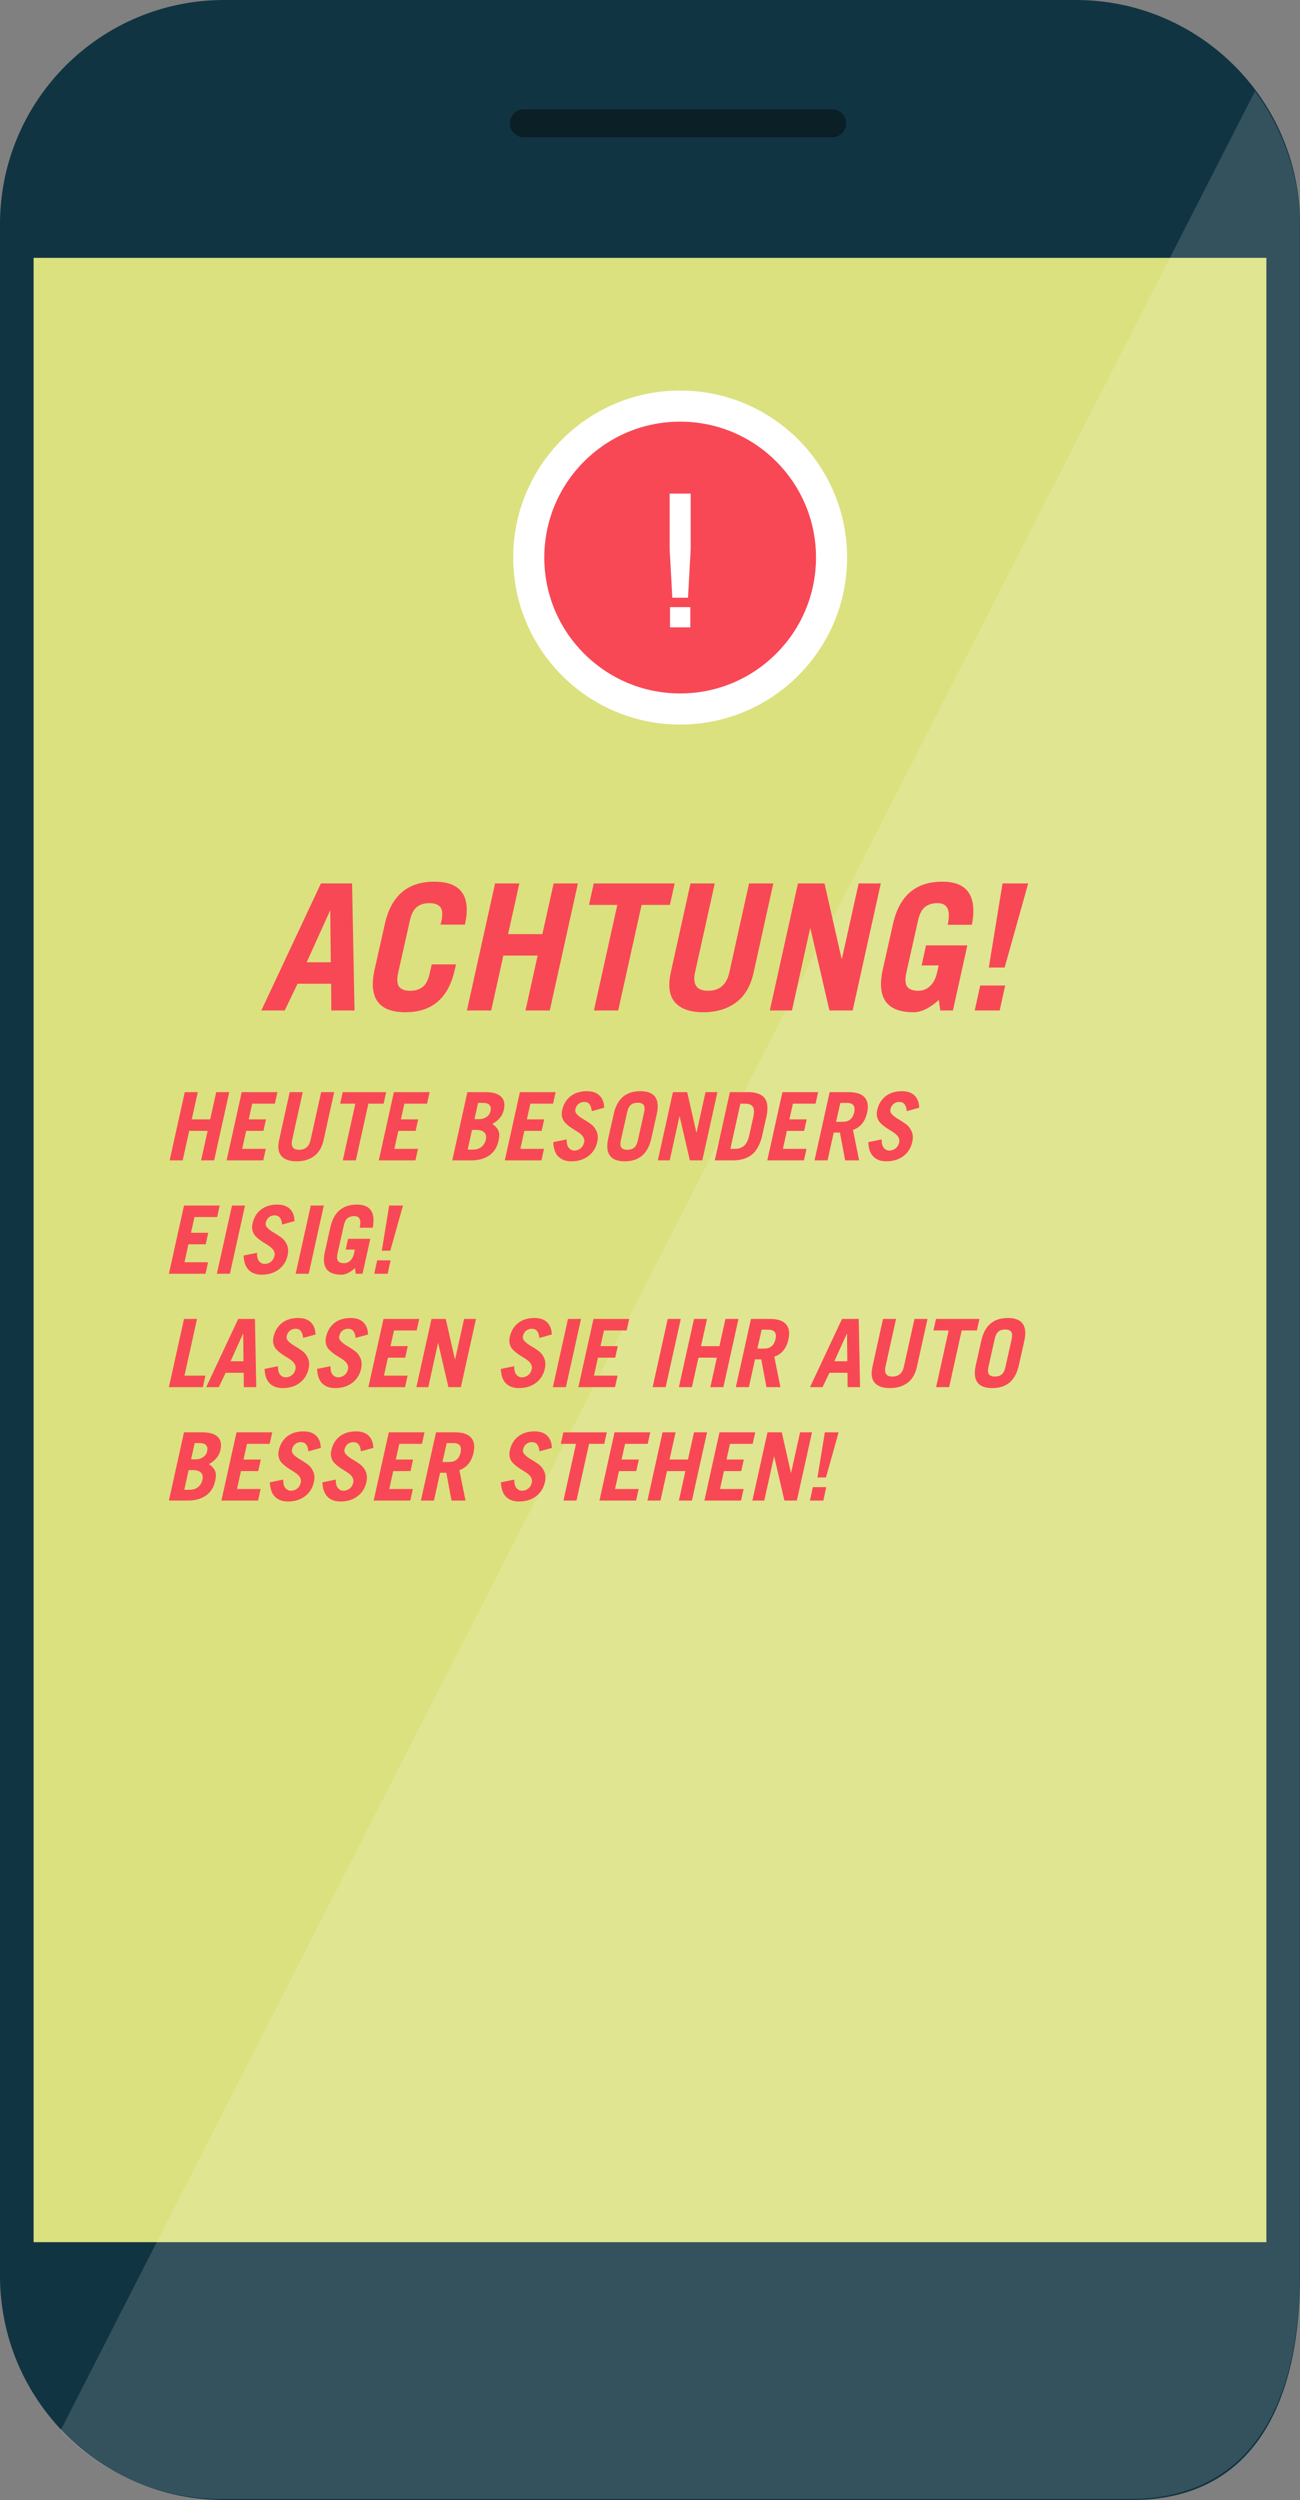 <?xml version="1.0" encoding="utf-8"?>
<!-- Generator: Adobe Illustrator 16.0.0, SVG Export Plug-In . SVG Version: 6.00 Build 0)  -->
<!DOCTYPE svg PUBLIC "-//W3C//DTD SVG 1.1//EN" "http://www.w3.org/Graphics/SVG/1.1/DTD/svg11.dtd">
<svg version="1.1" id="Ebene_1" xmlns="http://www.w3.org/2000/svg" xmlns:xlink="http://www.w3.org/1999/xlink" x="0px" y="0px"
	 width="399.105px" height="767.25px" viewBox="0 0 399.105 767.25" enable-background="new 0 0 399.105 767.25"
	 xml:space="preserve">
<rect x="0" y="0" width="399.105" height="767.25" fill="#808080" stroke="none"/>
<g>
	<g>
		<path fill="#113442" d="M330.294,0H68.812C30.807,0,0,30.807,0,68.812v629.623c0,38.01,30.807,68.812,68.812,68.812h278.685
			c38.005,0,51.609-30.803,51.609-68.812V68.812C399.105,30.807,368.298,0,330.294,0z"/>
		<rect x="10.319" y="79.133" fill="#DBE17E" width="378.466" height="608.98"/>
		<path fill="#0A1F26" d="M255.462,33.546h-94.616c-2.375,0-4.301,1.925-4.301,4.3c0,2.376,1.926,4.301,4.301,4.301h94.616
			c2.377,0,4.3-1.925,4.3-4.301C259.762,35.471,257.839,33.546,255.462,33.546z"/>
		<g opacity="0.5">
			<path opacity="0.3" fill="#FFFFFF" enable-background="new    " d="M68.088,766.921h278.688
				c38.006,0,52.239-30.477,52.239-68.486V68.812c0-15.284-5.303-29.396-13.731-40.816L18.602,745.894
				C31.123,758.949,48.572,766.921,68.088,766.921z"/>
		</g>
	</g>
	<g>
		<rect x="50.053" y="271.125" fill="none" width="290" height="447"/>
		<path fill="#F84855" d="M87.404,310.112h-7.182l18.306-38.988h9.558l0.756,38.988h-7.128l-0.054-8.208H91.347L87.404,310.112z
			 M101.283,279.548l-7.128,15.768h7.398l-0.162-15.768H101.283z"/>
		<path fill="#F84855" d="M125.798,282.68l-3.564,15.876c-0.432,2.052-0.324,3.483,0.324,4.293s1.763,1.215,3.348,1.215
			c1.62,0,2.925-0.405,3.915-1.215c0.99-0.81,1.701-2.241,2.133-4.293l0.594-2.592H140l-0.378,1.62
			c-1.909,8.712-6.966,13.068-15.174,13.068s-11.358-4.355-9.45-13.068l3.132-13.932c1.908-8.712,6.966-13.068,15.174-13.068
			s11.358,4.356,9.45,13.068l-0.054,0.108h-7.452l0.27-1.08c0.432-2.052,0.324-3.483-0.324-4.293s-1.764-1.215-3.348-1.215
			c-1.62,0-2.925,0.405-3.915,1.215C126.941,279.197,126.23,280.628,125.798,282.68z"/>
		<path fill="#F84855" d="M150.8,310.112h-7.452l8.64-38.988h7.452l-3.456,15.552h10.53l3.456-15.552h7.452l-8.64,38.988h-7.452
			l3.726-16.848h-10.53L150.8,310.112z"/>
		<path fill="#F84855" d="M182.282,271.124h24.839l-1.457,6.588h-8.694l-7.182,32.4h-7.452l7.182-32.4h-8.694L182.282,271.124z"/>
		<path fill="#F84855" d="M211.982,271.124h7.451l-6.047,27.27c-0.83,3.78,0.504,5.67,3.996,5.67c3.527,0,5.705-1.89,6.533-5.67
			l6.049-27.27h7.451l-6.049,27.324c-0.9,4.14-2.699,7.209-5.398,9.207c-2.701,1.998-6.049,2.997-10.045,2.997
			s-6.885-0.999-8.666-2.997c-1.783-1.998-2.225-5.067-1.324-9.207L211.982,271.124z"/>
		<path fill="#F84855" d="M243.14,310.112h-6.804l8.64-38.988h8.154l5.237,23.112h0.108l5.13-23.112h6.804l-8.64,38.988h-7.128
			l-5.832-25.164h-0.107L243.14,310.112z"/>
		<path fill="#F84855" d="M288.661,310.112l-0.433-3.24c-2.772,2.521-5.364,3.78-7.775,3.78c-8.208,0-11.358-4.355-9.45-13.068
			l3.132-13.932c1.908-8.712,6.966-13.068,15.174-13.068c7.704,0,10.728,4.41,9.072,13.23h-7.452
			c1.008-4.428-0.019-6.642-3.078-6.642c-1.62,0-2.925,0.405-3.915,1.215s-1.701,2.241-2.133,4.293l-3.563,15.876
			c-0.433,2.052-0.324,3.483,0.323,4.293c0.648,0.81,1.764,1.215,3.349,1.215c1.403,0,2.609-0.477,3.618-1.431
			c1.007-0.954,1.709-2.276,2.105-3.969l0.54-2.376h-5.238l1.351-6.156h12.689l-4.428,19.98H288.661z"/>
		<path fill="#F84855" d="M306.913,310.112h-7.668l1.674-7.668h7.668L306.913,310.112z M315.661,271.124l-7.236,25.812h-4.859
			l4.212-25.812H315.661z"/>
		<path fill="#F84855" d="M56.085,356.112h-4.002l4.64-20.938h4.002l-1.856,8.352h5.655l1.856-8.352h4.002l-4.64,20.938H61.74
			l2.001-9.048h-5.655L56.085,356.112z"/>
		<path fill="#F84855" d="M80.821,356.112H69.569l4.64-20.938h10.962l-0.783,3.538h-6.96l-1.073,4.814h5.307l-0.783,3.538h-5.307
			l-1.218,5.51h7.25L80.821,356.112z"/>
		<path fill="#F84855" d="M88.941,335.174h4.002l-3.248,14.645c-0.445,2.03,0.271,3.045,2.146,3.045
			c1.895,0,3.064-1.015,3.509-3.045l3.248-14.645h4.002l-3.248,14.674c-0.483,2.224-1.45,3.872-2.9,4.945
			c-1.45,1.073-3.248,1.609-5.394,1.609s-3.698-0.537-4.655-1.609c-0.957-1.073-1.194-2.721-0.71-4.945L88.941,335.174z"/>
		<path fill="#F84855" d="M105.21,335.174h13.34l-0.783,3.538h-4.669l-3.857,17.4h-4.002l3.857-17.4h-4.669L105.21,335.174z"/>
		<path fill="#F84855" d="M127.54,356.112h-11.252l4.64-20.938h10.962l-0.783,3.538h-6.96l-1.073,4.814h5.307l-0.783,3.538h-5.307
			l-1.218,5.51h7.25L127.54,356.112z"/>
		<path fill="#F84855" d="M138.85,356.112l4.64-20.938h5.626c2.165,0,3.731,0.455,4.698,1.363c0.966,0.909,1.256,2.252,0.87,4.031
			c-0.406,1.856-1.585,3.306-3.538,4.35c0.986,0.715,1.624,1.44,1.914,2.175c0.29,0.735,0.29,1.73,0,2.987
			c-0.445,2.011-1.402,3.519-2.871,4.524c-1.47,1.005-3.297,1.508-5.481,1.508H138.85z M144.911,346.774l-1.334,6.032h1.682
			c1.024,0,1.875-0.275,2.552-0.826c0.677-0.551,1.121-1.291,1.334-2.219c0.213-0.966,0.063-1.706-0.449-2.218
			c-0.513-0.512-1.31-0.769-2.393-0.769H144.911z M146.767,338.48l-1.102,4.988h1.392c0.889,0,1.663-0.232,2.32-0.696
			c0.657-0.464,1.063-1.054,1.218-1.769c0.174-0.792,0.073-1.411-0.305-1.856c-0.377-0.445-1.02-0.667-1.928-0.667H146.767z"/>
		<path fill="#F84855" d="M166.226,356.112h-11.252l4.64-20.938h10.962l-0.783,3.538h-6.96l-1.073,4.814h5.307l-0.783,3.538h-5.307
			l-1.218,5.51h7.25L166.226,356.112z"/>
		<path fill="#F84855" d="M185.482,339.959l-3.799,1.044c-0.116-0.986-0.358-1.701-0.725-2.146
			c-0.368-0.445-0.899-0.667-1.595-0.667s-1.286,0.203-1.769,0.609c-0.483,0.406-0.802,0.967-0.957,1.682
			c-0.116,0.561,0.077,1.092,0.58,1.595c0.502,0.503,1.141,0.977,1.914,1.421c0.773,0.445,1.537,0.943,2.291,1.494
			c0.754,0.551,1.334,1.291,1.74,2.219c0.406,0.928,0.474,2.001,0.203,3.219c-0.387,1.817-1.291,3.268-2.711,4.35
			c-1.421,1.083-3.176,1.624-5.264,1.624c-1.682,0-3.006-0.483-3.973-1.45c-0.967-0.966-1.489-2.445-1.566-4.437l4.118-0.841
			c-0.039,1.16,0.174,2.021,0.638,2.581c0.464,0.561,1.034,0.841,1.711,0.841c0.715,0,1.353-0.222,1.914-0.667
			c0.561-0.444,0.928-1.053,1.102-1.827c0.116-0.522,0.058-1.01-0.174-1.465c-0.232-0.454-0.57-0.855-1.015-1.204
			c-0.445-0.348-0.948-0.686-1.508-1.015c-0.561-0.329-1.116-0.691-1.667-1.087c-0.551-0.396-1.04-0.817-1.464-1.262
			c-0.426-0.444-0.73-0.996-0.914-1.653c-0.184-0.657-0.188-1.382-0.015-2.175c0.406-1.836,1.266-3.272,2.581-4.306
			c1.314-1.034,2.987-1.552,5.017-1.552c1.721,0,3.03,0.459,3.93,1.377C185.004,337.18,185.463,338.412,185.482,339.959z"/>
		<path fill="#F84855" d="M186.729,349.384l1.682-7.482c1.025-4.679,3.741-7.018,8.149-7.018c4.409,0,6.1,2.339,5.075,7.018
			l-1.682,7.482c-1.025,4.679-3.741,7.018-8.149,7.018C187.396,356.402,185.704,354.063,186.729,349.384z M192.529,341.38
			l-1.914,8.526c-0.232,1.102-0.174,1.871,0.174,2.306c0.348,0.435,0.947,0.652,1.798,0.652c0.87,0,1.57-0.217,2.103-0.652
			c0.531-0.435,0.914-1.204,1.146-2.306l1.914-8.526c0.232-1.102,0.174-1.871-0.174-2.306s-0.947-0.652-1.798-0.652
			c-0.87,0-1.571,0.217-2.103,0.652S192.761,340.278,192.529,341.38z"/>
		<path fill="#F84855" d="M205.607,356.112h-3.652l4.639-20.938h4.379l2.814,12.412h0.057l2.756-12.412h3.654l-4.641,20.938h-3.828
			l-3.133-13.514h-0.057L205.607,356.112z"/>
		<path fill="#F84855" d="M219.441,356.112l4.641-20.938h5.567c2.358,0,4.021,0.565,4.988,1.696
			c0.967,1.131,1.208,2.983,0.725,5.554l-1.45,6.438c-0.657,2.571-1.716,4.422-3.175,5.554c-1.46,1.131-3.369,1.696-5.728,1.696
			H219.441z M227.301,338.712l-3.074,13.862h1.392c1.16,0,2.103-0.319,2.828-0.957c0.725-0.638,1.251-1.711,1.58-3.219l1.218-5.51
			c0.329-1.488,0.295-2.557-0.102-3.205c-0.396-0.647-1.213-0.971-2.45-0.971H227.301z"/>
		<path fill="#F84855" d="M246.817,356.112h-11.252l4.641-20.938h10.962l-0.783,3.538h-6.96l-1.073,4.814h5.307l-0.782,3.538h-5.308
			l-1.218,5.51h7.25L246.817,356.112z"/>
		<path fill="#F84855" d="M263.754,356.112h-4.292l-1.596-8.526h-1.914l-1.885,8.526h-4.002l4.641-20.938h5.8
			c2.358,0,4.012,0.542,4.959,1.624c0.946,1.083,1.198,2.629,0.754,4.64c-0.619,2.765-2.069,4.543-4.351,5.336L263.754,356.112z
			 M257.982,338.48l-1.305,5.8h2.059c1.895,0,3.064-0.966,3.509-2.9c0.406-1.933-0.328-2.9-2.203-2.9H257.982z"/>
		<path fill="#F84855" d="M282.197,339.959l-3.799,1.044c-0.116-0.986-0.357-1.701-0.725-2.146
			c-0.368-0.445-0.899-0.667-1.596-0.667c-0.695,0-1.285,0.203-1.769,0.609c-0.483,0.406-0.803,0.967-0.957,1.682
			c-0.116,0.561,0.077,1.092,0.58,1.595c0.503,0.503,1.141,0.977,1.914,1.421c0.773,0.445,1.537,0.943,2.291,1.494
			c0.754,0.551,1.334,1.291,1.74,2.219c0.405,0.928,0.474,2.001,0.203,3.219c-0.388,1.817-1.291,3.268-2.712,4.35
			c-1.421,1.083-3.176,1.624-5.264,1.624c-1.682,0-3.007-0.483-3.973-1.45c-0.967-0.966-1.489-2.445-1.566-4.437l4.118-0.841
			c-0.039,1.16,0.174,2.021,0.638,2.581c0.464,0.561,1.034,0.841,1.711,0.841c0.716,0,1.354-0.222,1.914-0.667
			c0.561-0.444,0.929-1.053,1.103-1.827c0.116-0.522,0.058-1.01-0.174-1.465c-0.232-0.454-0.571-0.855-1.016-1.204
			c-0.444-0.348-0.947-0.686-1.508-1.015s-1.116-0.691-1.667-1.087c-0.552-0.396-1.04-0.817-1.465-1.262
			c-0.426-0.444-0.73-0.996-0.914-1.653s-0.188-1.382-0.014-2.175c0.405-1.836,1.266-3.272,2.581-4.306
			c1.314-1.034,2.986-1.552,5.017-1.552c1.721,0,3.03,0.459,3.93,1.377C281.719,337.18,282.178,338.412,282.197,339.959z"/>
		<path fill="#F84855" d="M63.103,390.912H51.851l4.64-20.938h10.962l-0.783,3.538h-6.96l-1.073,4.814h5.307l-0.783,3.538h-5.307
			l-1.218,5.51h7.25L63.103,390.912z"/>
		<path fill="#F84855" d="M70.585,390.912h-4.002l4.64-20.938h4.002L70.585,390.912z"/>
		<path fill="#F84855" d="M90.421,374.759l-3.799,1.044c-0.116-0.986-0.358-1.701-0.725-2.146c-0.368-0.445-0.899-0.667-1.595-0.667
			s-1.286,0.203-1.769,0.609c-0.483,0.406-0.802,0.967-0.957,1.682c-0.116,0.561,0.077,1.092,0.58,1.595
			c0.502,0.503,1.141,0.977,1.914,1.421c0.773,0.445,1.537,0.943,2.291,1.494c0.754,0.551,1.334,1.291,1.74,2.219
			c0.406,0.928,0.474,2.001,0.203,3.219c-0.387,1.816-1.291,3.268-2.711,4.35c-1.421,1.083-3.176,1.624-5.264,1.624
			c-1.682,0-3.006-0.483-3.973-1.45c-0.967-0.967-1.489-2.445-1.566-4.438l4.118-0.84c-0.039,1.16,0.174,2.02,0.638,2.58
			c0.464,0.562,1.034,0.842,1.711,0.842c0.715,0,1.353-0.223,1.914-0.668c0.561-0.443,0.928-1.053,1.102-1.826
			c0.116-0.522,0.058-1.01-0.174-1.465c-0.232-0.454-0.57-0.855-1.015-1.204c-0.445-0.348-0.948-0.686-1.508-1.015
			c-0.561-0.329-1.116-0.691-1.667-1.087c-0.551-0.396-1.04-0.817-1.464-1.262c-0.426-0.444-0.73-0.996-0.914-1.653
			c-0.184-0.657-0.188-1.382-0.015-2.175c0.406-1.836,1.266-3.272,2.581-4.306c1.314-1.034,2.987-1.552,5.017-1.552
			c1.721,0,3.03,0.459,3.93,1.377C89.942,371.979,90.401,373.212,90.421,374.759z"/>
		<path fill="#F84855" d="M94.771,390.912h-4.002l4.64-20.938h4.002L94.771,390.912z"/>
		<path fill="#F84855" d="M109.213,390.912l-0.232-1.74c-1.489,1.354-2.881,2.03-4.176,2.03c-4.408,0-6.1-2.339-5.075-7.019
			l1.682-7.481c1.025-4.679,3.741-7.018,8.149-7.018c4.137,0,5.761,2.369,4.872,7.105h-4.002c0.541-2.378-0.01-3.567-1.653-3.567
			c-0.87,0-1.571,0.217-2.103,0.652s-0.914,1.204-1.146,2.306l-1.914,8.526c-0.232,1.103-0.174,1.87,0.174,2.306
			c0.348,0.436,0.947,0.652,1.798,0.652c0.754,0,1.401-0.256,1.943-0.769c0.541-0.512,0.918-1.223,1.131-2.132l0.29-1.275h-2.813
			l0.725-3.306h6.815l-2.378,10.73H109.213z"/>
		<path fill="#F84855" d="M119.015,390.912h-4.118l0.899-4.118h4.118L119.015,390.912z M123.713,369.974l-3.886,13.862h-2.61
			l2.262-13.862H123.713z"/>
		<path fill="#F84855" d="M62.291,425.712h-10.44l4.64-20.938h4.002l-3.857,17.399h6.438L62.291,425.712z"/>
		<path fill="#F84855" d="M67.162,425.712h-3.857l9.831-20.938h5.133l0.406,20.938h-3.828l-0.029-4.408h-5.539L67.162,425.712z
			 M74.615,409.298l-3.828,8.468h3.973l-0.087-8.468H74.615z"/>
		<path fill="#F84855" d="M96.858,409.559l-3.799,1.044c-0.116-0.986-0.358-1.701-0.725-2.146c-0.368-0.444-0.899-0.666-1.595-0.666
			s-1.286,0.202-1.769,0.608c-0.483,0.405-0.802,0.967-0.957,1.683c-0.116,0.561,0.077,1.092,0.58,1.594
			c0.502,0.504,1.141,0.977,1.914,1.422c0.773,0.445,1.537,0.942,2.291,1.493c0.754,0.552,1.334,1.29,1.74,2.219
			c0.406,0.928,0.474,2.001,0.203,3.219c-0.387,1.817-1.291,3.268-2.711,4.351c-1.421,1.082-3.176,1.623-5.264,1.623
			c-1.682,0-3.006-0.482-3.973-1.449c-0.967-0.967-1.489-2.445-1.566-4.438l4.118-0.841c-0.039,1.16,0.174,2.021,0.638,2.581
			c0.464,0.561,1.034,0.841,1.711,0.841c0.715,0,1.353-0.222,1.914-0.667c0.561-0.444,0.928-1.053,1.102-1.826
			c0.116-0.523,0.058-1.011-0.174-1.465c-0.232-0.455-0.57-0.855-1.015-1.204c-0.445-0.348-0.948-0.687-1.508-1.015
			c-0.561-0.328-1.116-0.691-1.667-1.088c-0.551-0.396-1.04-0.816-1.464-1.262c-0.426-0.443-0.73-0.995-0.914-1.652
			c-0.184-0.657-0.188-1.383-0.015-2.176c0.406-1.836,1.266-3.271,2.581-4.306c1.314-1.034,2.987-1.552,5.017-1.552
			c1.721,0,3.03,0.459,3.93,1.377C96.38,406.78,96.839,408.012,96.858,409.559z"/>
		<path fill="#F84855" d="M112.982,409.559l-3.799,1.044c-0.116-0.986-0.358-1.701-0.725-2.146
			c-0.368-0.444-0.899-0.666-1.595-0.666s-1.286,0.202-1.769,0.608c-0.483,0.405-0.802,0.967-0.957,1.683
			c-0.116,0.561,0.077,1.092,0.58,1.594c0.502,0.504,1.141,0.977,1.914,1.422c0.773,0.445,1.537,0.942,2.291,1.493
			c0.754,0.552,1.334,1.29,1.74,2.219c0.406,0.928,0.474,2.001,0.203,3.219c-0.387,1.817-1.291,3.268-2.711,4.351
			c-1.421,1.082-3.176,1.623-5.264,1.623c-1.682,0-3.006-0.482-3.973-1.449c-0.967-0.967-1.489-2.445-1.566-4.438l4.118-0.841
			c-0.039,1.16,0.174,2.021,0.638,2.581c0.464,0.561,1.034,0.841,1.711,0.841c0.715,0,1.353-0.222,1.914-0.667
			c0.561-0.444,0.928-1.053,1.102-1.826c0.116-0.523,0.058-1.011-0.174-1.465c-0.232-0.455-0.57-0.855-1.015-1.204
			c-0.445-0.348-0.948-0.687-1.508-1.015c-0.561-0.328-1.116-0.691-1.667-1.088c-0.551-0.396-1.04-0.816-1.464-1.262
			c-0.426-0.443-0.73-0.995-0.914-1.652c-0.184-0.657-0.188-1.383-0.015-2.176c0.406-1.836,1.266-3.271,2.581-4.306
			c1.314-1.034,2.987-1.552,5.017-1.552c1.721,0,3.03,0.459,3.93,1.377C112.504,406.78,112.963,408.012,112.982,409.559z"/>
		<path fill="#F84855" d="M124.35,425.712h-11.252l4.64-20.938H128.7l-0.783,3.538h-6.96l-1.073,4.814h5.307l-0.783,3.537h-5.307
			l-1.218,5.51h7.25L124.35,425.712z"/>
		<path fill="#F84855" d="M131.484,425.712h-3.654l4.64-20.938h4.379l2.813,12.412h0.058l2.755-12.412h3.654l-4.64,20.938h-3.828
			l-3.132-13.515h-0.058L131.484,425.712z"/>
		<path fill="#F84855" d="M169.387,409.559l-3.799,1.044c-0.116-0.986-0.358-1.701-0.725-2.146
			c-0.368-0.444-0.899-0.666-1.595-0.666s-1.286,0.202-1.769,0.608c-0.483,0.405-0.802,0.967-0.957,1.683
			c-0.116,0.561,0.077,1.092,0.58,1.594c0.502,0.504,1.141,0.977,1.914,1.422c0.773,0.445,1.537,0.942,2.291,1.493
			c0.754,0.552,1.334,1.29,1.74,2.219c0.406,0.928,0.474,2.001,0.203,3.219c-0.387,1.817-1.291,3.268-2.711,4.351
			c-1.421,1.082-3.176,1.623-5.264,1.623c-1.682,0-3.006-0.482-3.973-1.449c-0.967-0.967-1.489-2.445-1.566-4.438l4.118-0.841
			c-0.039,1.16,0.174,2.021,0.638,2.581c0.464,0.561,1.034,0.841,1.711,0.841c0.715,0,1.353-0.222,1.914-0.667
			c0.561-0.444,0.928-1.053,1.102-1.826c0.116-0.523,0.058-1.011-0.174-1.465c-0.232-0.455-0.57-0.855-1.015-1.204
			c-0.445-0.348-0.948-0.687-1.508-1.015c-0.561-0.328-1.116-0.691-1.667-1.088c-0.551-0.396-1.04-0.816-1.464-1.262
			c-0.426-0.443-0.73-0.995-0.914-1.652c-0.184-0.657-0.188-1.383-0.015-2.176c0.406-1.836,1.266-3.271,2.581-4.306
			c1.314-1.034,2.987-1.552,5.017-1.552c1.721,0,3.03,0.459,3.93,1.377C168.909,406.78,169.368,408.012,169.387,409.559z"/>
		<path fill="#F84855" d="M173.737,425.712h-4.002l4.64-20.938h4.002L173.737,425.712z"/>
		<path fill="#F84855" d="M188.817,425.712h-11.252l4.64-20.938h10.962l-0.783,3.538h-6.96l-1.073,4.814h5.307l-0.783,3.537h-5.307
			l-1.218,5.51h7.25L188.817,425.712z"/>
		<path fill="#F84855" d="M204.361,425.712h-4.002l4.64-20.938h4.002L204.361,425.712z"/>
		<path fill="#F84855" d="M212.423,425.712h-4.002l4.64-20.938h4.002l-1.855,8.353h5.654l1.856-8.353h4.002l-4.64,20.938h-4.003
			l2.002-9.049h-5.655L212.423,425.712z"/>
		<path fill="#F84855" d="M239.596,425.712h-4.292l-1.596-8.526h-1.914l-1.885,8.526h-4.002l4.641-20.938h5.8
			c2.358,0,4.012,0.542,4.959,1.624c0.946,1.083,1.198,2.629,0.754,4.641c-0.619,2.764-2.069,4.543-4.351,5.336L239.596,425.712z
			 M233.824,408.08l-1.305,5.801h2.059c1.895,0,3.064-0.967,3.509-2.9c0.406-1.934-0.328-2.9-2.203-2.9H233.824z"/>
		<path fill="#F84855" d="M252.529,425.712h-3.857l9.831-20.938h5.133l0.406,20.938h-3.828l-0.029-4.408h-5.539L252.529,425.712z
			 M259.981,409.298l-3.827,8.468h3.973l-0.087-8.468H259.981z"/>
		<path fill="#F84855" d="M271.089,404.774h4.002l-3.248,14.646c-0.444,2.029,0.271,3.045,2.146,3.045
			c1.895,0,3.063-1.016,3.509-3.045l3.248-14.646h4.002l-3.248,14.674c-0.483,2.224-1.45,3.872-2.9,4.944
			c-1.449,1.073-3.248,1.609-5.394,1.609c-2.146,0-3.697-0.536-4.654-1.609c-0.957-1.072-1.194-2.721-0.711-4.944L271.089,404.774z"
			/>
		<path fill="#F84855" d="M287.357,404.774h13.34l-0.782,3.538h-4.669l-3.857,17.4h-4.002l3.857-17.4h-4.67L287.357,404.774z"/>
		<path fill="#F84855" d="M299.566,418.984l1.683-7.482c1.024-4.678,3.74-7.018,8.148-7.018s6.1,2.34,5.075,7.018l-1.682,7.482
			c-1.025,4.68-3.741,7.018-8.149,7.018S298.542,423.664,299.566,418.984z M305.366,410.98l-1.913,8.525
			c-0.232,1.103-0.175,1.871,0.174,2.307c0.348,0.435,0.946,0.652,1.798,0.652c0.87,0,1.57-0.218,2.103-0.652
			c0.531-0.436,0.913-1.204,1.146-2.307l1.914-8.525c0.231-1.102,0.174-1.871-0.174-2.306c-0.349-0.435-0.948-0.652-1.799-0.652
			c-0.869,0-1.57,0.218-2.103,0.652C305.98,409.109,305.599,409.878,305.366,410.98z"/>
		<path fill="#F84855" d="M51.851,460.511l4.64-20.938h5.626c2.165,0,3.731,0.455,4.698,1.363c0.966,0.908,1.256,2.252,0.87,4.031
			c-0.406,1.855-1.585,3.306-3.538,4.35c0.986,0.715,1.624,1.44,1.914,2.175c0.29,0.735,0.29,1.73,0,2.987
			c-0.445,2.011-1.402,3.519-2.871,4.523c-1.47,1.006-3.297,1.508-5.481,1.508H51.851z M57.912,451.173l-1.334,6.032h1.682
			c1.024,0,1.875-0.275,2.552-0.826c0.677-0.552,1.121-1.29,1.334-2.219c0.213-0.966,0.063-1.706-0.449-2.218
			c-0.513-0.513-1.31-0.77-2.393-0.77H57.912z M59.768,442.88l-1.102,4.987h1.392c0.889,0,1.663-0.231,2.32-0.696
			c0.657-0.464,1.063-1.053,1.218-1.769c0.174-0.792,0.073-1.411-0.305-1.856c-0.377-0.444-1.02-0.666-1.928-0.666H59.768z"/>
		<path fill="#F84855" d="M79.227,460.511H67.975l4.64-20.938h10.962l-0.783,3.538h-6.96l-1.073,4.813h5.307l-0.783,3.539h-5.307
			l-1.218,5.51h7.25L79.227,460.511z"/>
		<path fill="#F84855" d="M98.483,444.359l-3.799,1.044c-0.116-0.986-0.358-1.701-0.725-2.146c-0.368-0.445-0.899-0.668-1.595-0.668
			s-1.286,0.203-1.769,0.609c-0.483,0.406-0.802,0.967-0.957,1.682c-0.116,0.562,0.077,1.093,0.58,1.596
			c0.502,0.502,1.141,0.977,1.914,1.42c0.773,0.445,1.537,0.943,2.291,1.494s1.334,1.291,1.74,2.219
			c0.406,0.928,0.474,2.001,0.203,3.219c-0.387,1.817-1.291,3.268-2.711,4.35c-1.421,1.084-3.176,1.625-5.264,1.625
			c-1.682,0-3.006-0.483-3.973-1.451c-0.967-0.966-1.489-2.445-1.566-4.437l4.118-0.841c-0.039,1.16,0.174,2.021,0.638,2.581
			c0.464,0.562,1.034,0.841,1.711,0.841c0.715,0,1.353-0.222,1.914-0.667c0.561-0.444,0.928-1.054,1.102-1.827
			c0.116-0.521,0.058-1.01-0.174-1.465c-0.232-0.453-0.57-0.855-1.015-1.203c-0.445-0.348-0.948-0.686-1.508-1.015
			c-0.561-0.329-1.116-0.69-1.667-1.087c-0.551-0.396-1.04-0.817-1.464-1.262c-0.426-0.445-0.73-0.996-0.914-1.653
			c-0.184-0.657-0.188-1.382-0.015-2.175c0.406-1.837,1.266-3.272,2.581-4.307c1.314-1.034,2.987-1.552,5.017-1.552
			c1.721,0,3.03,0.46,3.93,1.378C98.004,441.58,98.463,442.812,98.483,444.359z"/>
		<path fill="#F84855" d="M114.607,444.359l-3.799,1.044c-0.116-0.986-0.358-1.701-0.725-2.146
			c-0.368-0.445-0.899-0.668-1.595-0.668s-1.286,0.203-1.769,0.609c-0.483,0.406-0.802,0.967-0.957,1.682
			c-0.116,0.562,0.077,1.093,0.58,1.596c0.502,0.502,1.141,0.977,1.914,1.42c0.773,0.445,1.537,0.943,2.291,1.494
			s1.334,1.291,1.74,2.219c0.406,0.928,0.474,2.001,0.203,3.219c-0.387,1.817-1.291,3.268-2.711,4.35
			c-1.421,1.084-3.176,1.625-5.264,1.625c-1.682,0-3.006-0.483-3.973-1.451c-0.967-0.966-1.489-2.445-1.566-4.437l4.118-0.841
			c-0.039,1.16,0.174,2.021,0.638,2.581c0.464,0.562,1.034,0.841,1.711,0.841c0.715,0,1.353-0.222,1.914-0.667
			c0.561-0.444,0.928-1.054,1.102-1.827c0.116-0.521,0.058-1.01-0.174-1.465c-0.232-0.453-0.57-0.855-1.015-1.203
			c-0.445-0.348-0.948-0.686-1.508-1.015c-0.561-0.329-1.116-0.69-1.667-1.087c-0.551-0.396-1.04-0.817-1.464-1.262
			c-0.426-0.445-0.73-0.996-0.914-1.653c-0.184-0.657-0.188-1.382-0.015-2.175c0.406-1.837,1.266-3.272,2.581-4.307
			c1.314-1.034,2.987-1.552,5.017-1.552c1.721,0,3.03,0.46,3.93,1.378C114.128,441.58,114.587,442.812,114.607,444.359z"/>
		<path fill="#F84855" d="M125.975,460.511h-11.252l4.64-20.938h10.962l-0.783,3.538h-6.96l-1.073,4.813h5.307l-0.783,3.539h-5.307
			l-1.218,5.51h7.25L125.975,460.511z"/>
		<path fill="#F84855" d="M142.911,460.511h-4.292l-1.595-8.525h-1.914l-1.885,8.525h-4.002l4.64-20.938h5.8
			c2.359,0,4.012,0.541,4.959,1.624s1.199,2.63,0.754,4.64c-0.619,2.766-2.069,4.544-4.35,5.336L142.911,460.511z M137.14,442.88
			l-1.305,5.799h2.059c1.894,0,3.064-0.966,3.509-2.899c0.406-1.933-0.329-2.899-2.204-2.899H137.14z"/>
		<path fill="#F84855" d="M169.417,444.359l-3.799,1.044c-0.116-0.986-0.358-1.701-0.725-2.146
			c-0.368-0.445-0.899-0.668-1.595-0.668s-1.286,0.203-1.769,0.609c-0.483,0.406-0.802,0.967-0.957,1.682
			c-0.116,0.562,0.077,1.093,0.58,1.596c0.502,0.502,1.141,0.977,1.914,1.42c0.773,0.445,1.537,0.943,2.291,1.494
			s1.334,1.291,1.74,2.219c0.406,0.928,0.474,2.001,0.203,3.219c-0.387,1.817-1.291,3.268-2.711,4.35
			c-1.421,1.084-3.176,1.625-5.264,1.625c-1.682,0-3.006-0.483-3.973-1.451c-0.967-0.966-1.489-2.445-1.566-4.437l4.118-0.841
			c-0.039,1.16,0.174,2.021,0.638,2.581c0.464,0.562,1.034,0.841,1.711,0.841c0.715,0,1.353-0.222,1.914-0.667
			c0.561-0.444,0.928-1.054,1.102-1.827c0.116-0.521,0.058-1.01-0.174-1.465c-0.232-0.453-0.57-0.855-1.015-1.203
			c-0.445-0.348-0.948-0.686-1.508-1.015c-0.561-0.329-1.116-0.69-1.667-1.087c-0.551-0.396-1.04-0.817-1.464-1.262
			c-0.426-0.445-0.73-0.996-0.914-1.653c-0.184-0.657-0.188-1.382-0.015-2.175c0.406-1.837,1.266-3.272,2.581-4.307
			c1.314-1.034,2.987-1.552,5.017-1.552c1.721,0,3.03,0.46,3.93,1.378C168.938,441.58,169.397,442.812,169.417,444.359z"/>
		<path fill="#F84855" d="M172.955,439.574h13.34l-0.783,3.538h-4.669l-3.857,17.399h-4.002l3.857-17.399h-4.669L172.955,439.574z"
			/>
		<path fill="#F84855" d="M195.285,460.511h-11.252l4.64-20.938h10.962l-0.783,3.538h-6.96l-1.073,4.813h5.307l-0.783,3.539h-5.307
			l-1.218,5.51h7.25L195.285,460.511z"/>
		<path fill="#F84855" d="M202.768,460.511h-4.003l4.64-20.938h4.002l-1.855,8.352h5.654l1.857-8.352h4.002l-4.641,20.938h-4.002
			l2.002-9.047h-5.656L202.768,460.511z"/>
		<path fill="#F84855" d="M227.504,460.511h-11.252l4.641-20.938h10.962l-0.783,3.538h-6.96l-1.073,4.813h5.307l-0.782,3.539h-5.308
			l-1.218,5.51h7.25L227.504,460.511z"/>
		<path fill="#F84855" d="M234.638,460.511h-3.653l4.64-20.938h4.379l2.813,12.412h0.058l2.755-12.412h3.654l-4.64,20.938h-3.828
			l-3.133-13.514h-0.058L234.638,460.511z"/>
		<path fill="#F84855" d="M252.763,460.511h-4.118l0.899-4.117h4.118L252.763,460.511z M257.461,439.574l-3.886,13.861h-2.61
			l2.262-13.861H257.461z"/>
	</g>
</g>
<g>
	<circle fill="#FFFFFF" cx="208.809" cy="171.109" r="51.25"/>
	<circle fill="#F84855" cx="208.809" cy="171.109" r="41.709"/>
</g>
<g>
	<path fill="#FFFFFF" d="M206.41,183.439l-0.821-14.833V151.48h6.452v17.126l-0.821,14.833H206.41z M211.924,186.32v6.217h-6.217
		v-6.217H211.924z"/>
</g>
</svg>
